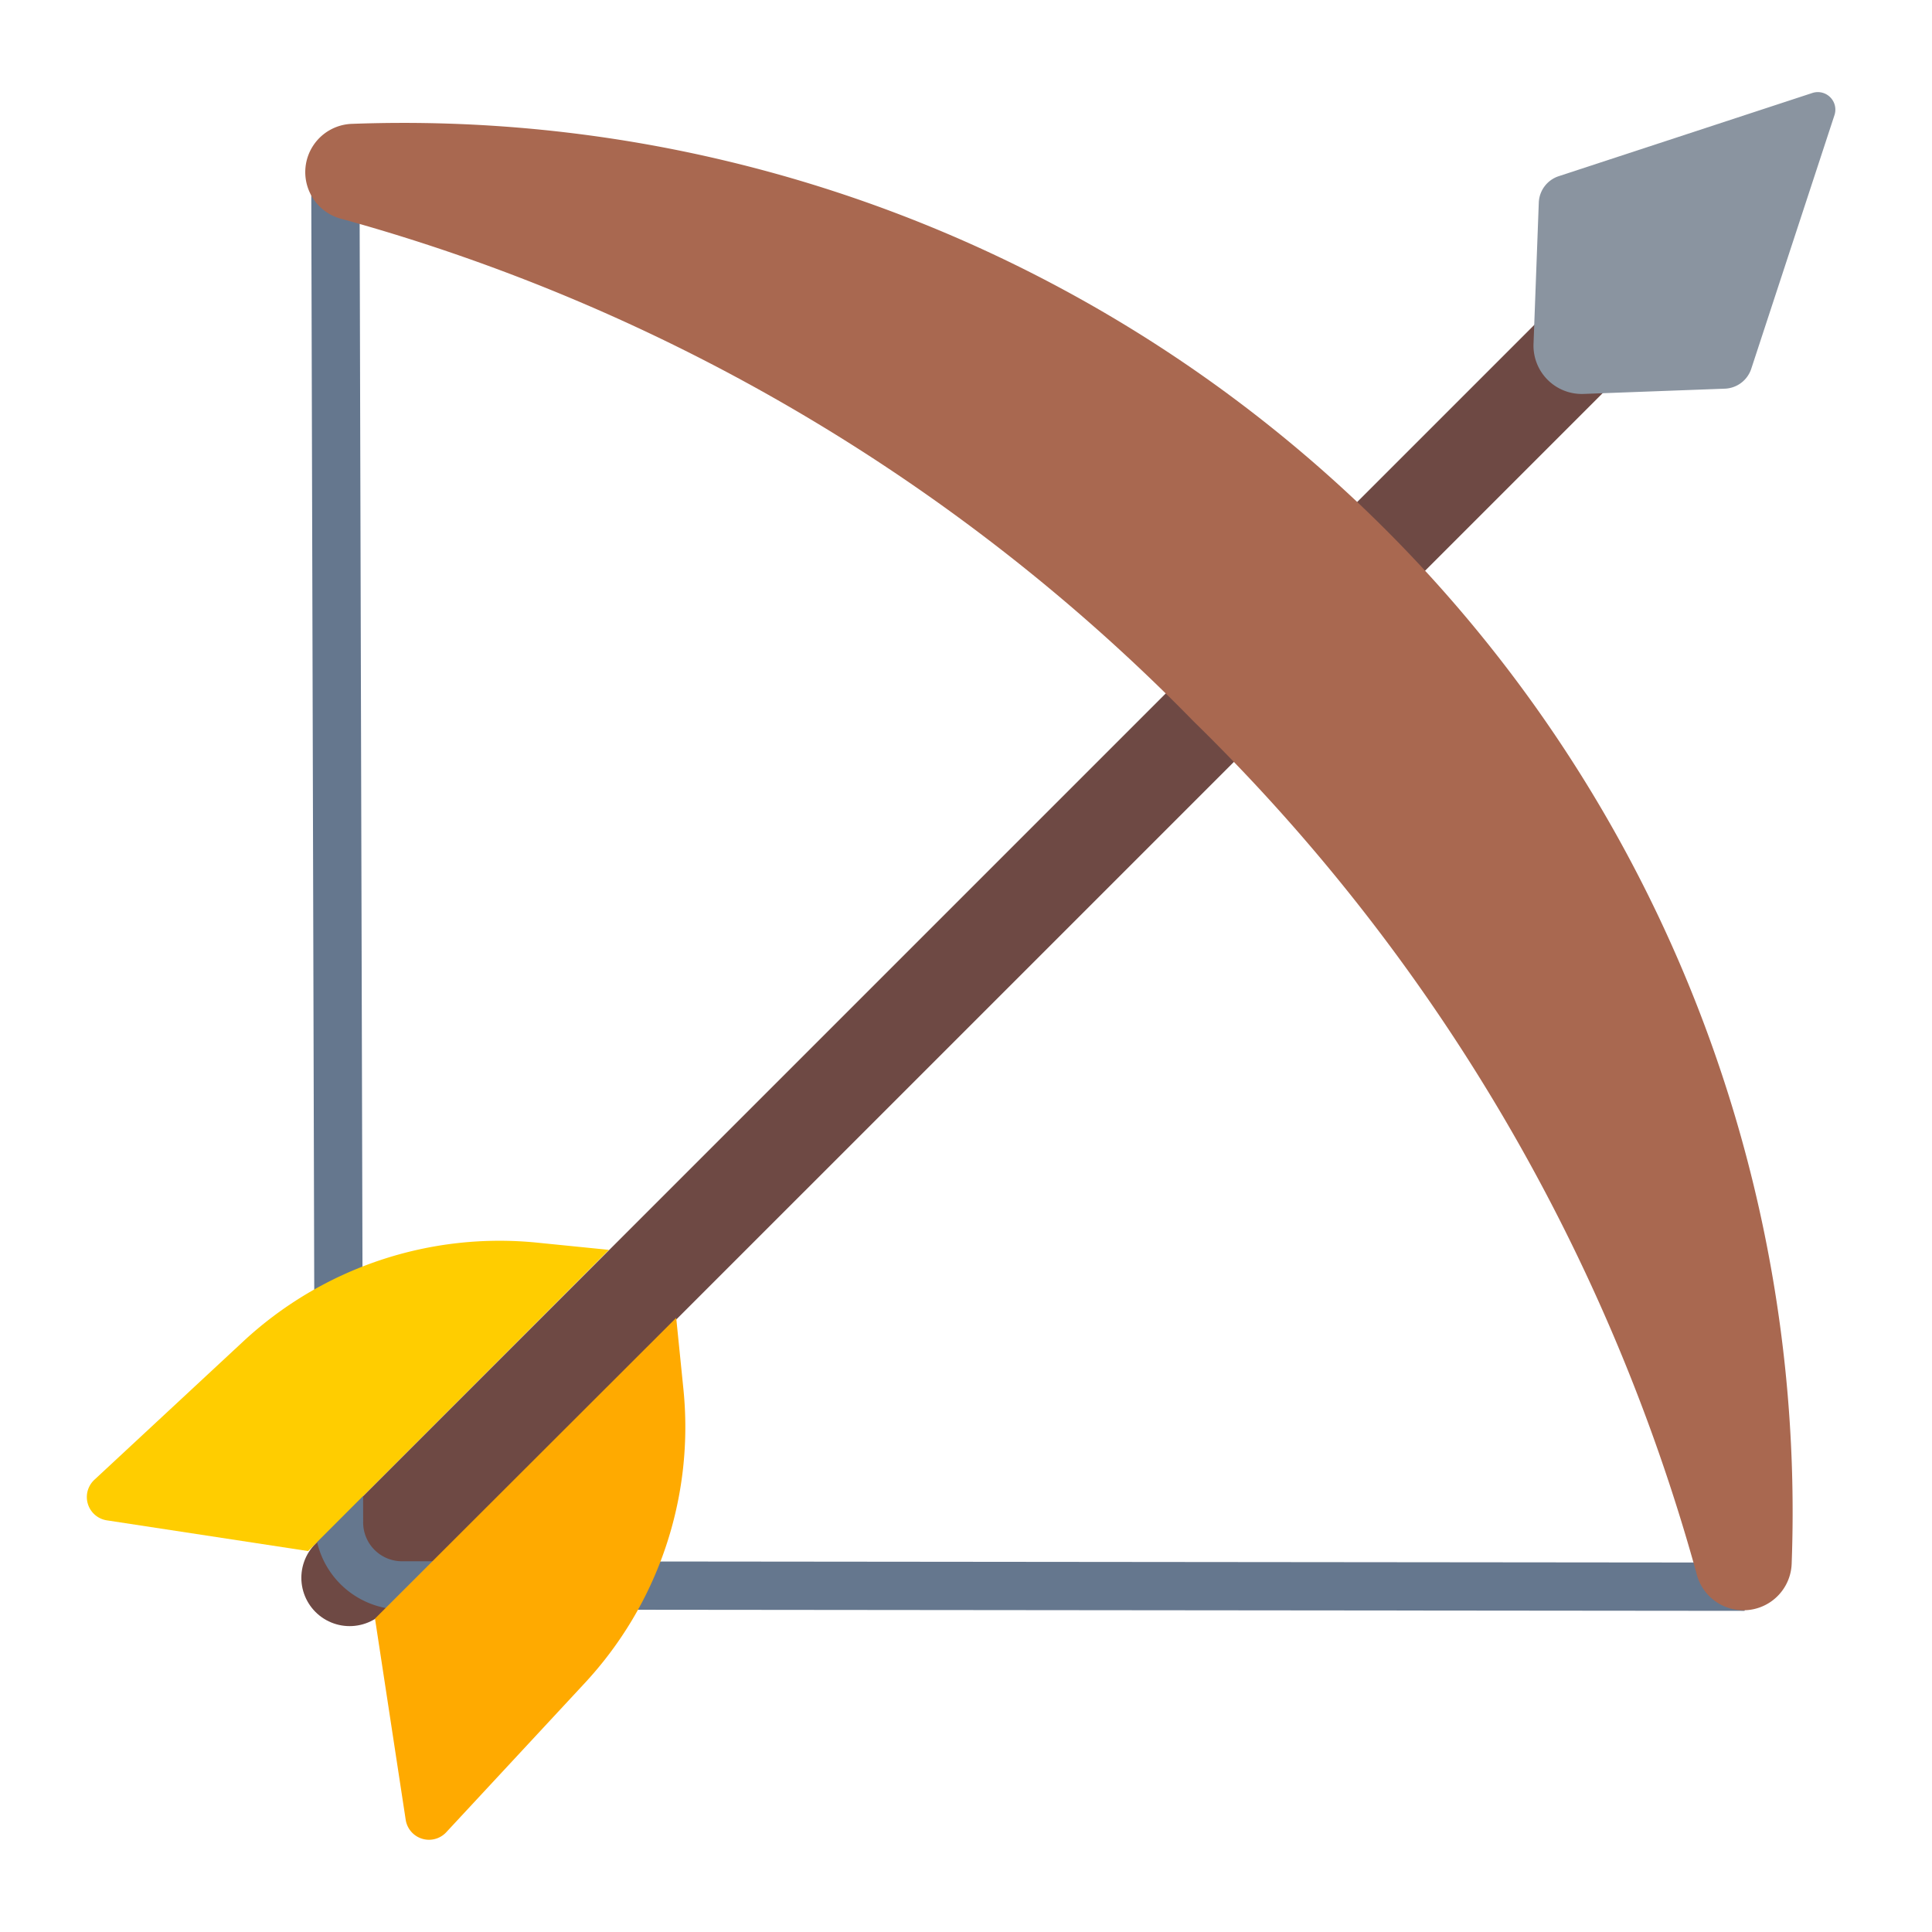 <svg id="Layer_1" data-name="Layer 1" xmlns="http://www.w3.org/2000/svg" viewBox="0 0 40 40"><defs><style>.cls-1,.cls-2,.cls-3{fill:none;}.cls-1{opacity:0;}.cls-2{stroke:#6e4944;stroke-linecap:round;stroke-width:2px;}.cls-2,.cls-3{stroke-miterlimit:10;}.cls-3{stroke:#65778e;}.cls-4{fill:#8a94a0;}.cls-5{fill:#a96850;}.cls-6{fill:#fa0;}.cls-7{fill:#ffcd00;}</style></defs><rect class="cls-1" width="40" height="40"/><line class="cls-2" x1="34.867" y1="5.04" x2="7.239" y2="32.667"/><path class="cls-3" d="M6.944,3.752l.075,27.741A1.305,1.305,0,0,0,8.36,32.824l27.761.027"/><path class="cls-4" d="M37.523,1.925,32.268,3.649a.6.6,0,0,0-.409.544L31.75,7.12a1,1,0,0,0,1.036,1.036l2.928-.109a.6.6,0,0,0,.543-.409l1.724-5.255A.363.363,0,0,0,37.523,1.925Z"/><path class="cls-5" d="M35.121,32.564a1,1,0,0,0,1.974-.2,28.76,28.76,0,0,0-29.8-29.8,1,1,0,0,0-.2,1.974A39.265,39.265,0,0,1,24.716,14.939,39.265,39.265,0,0,1,35.121,32.564Z"/><path class="cls-6" d="M14,27.284l.15,1.483A7.79,7.79,0,0,1,12.1,34.854L9.236,37.938A.488.488,0,0,1,8.4,37.68l-.636-4.168Z"/><path class="cls-7" d="M12.607,25.877l-1.483-.149a7.793,7.793,0,0,0-6.088,2.045L1.953,30.638a.488.488,0,0,0,.258.839l4.168.636Z"/></svg>